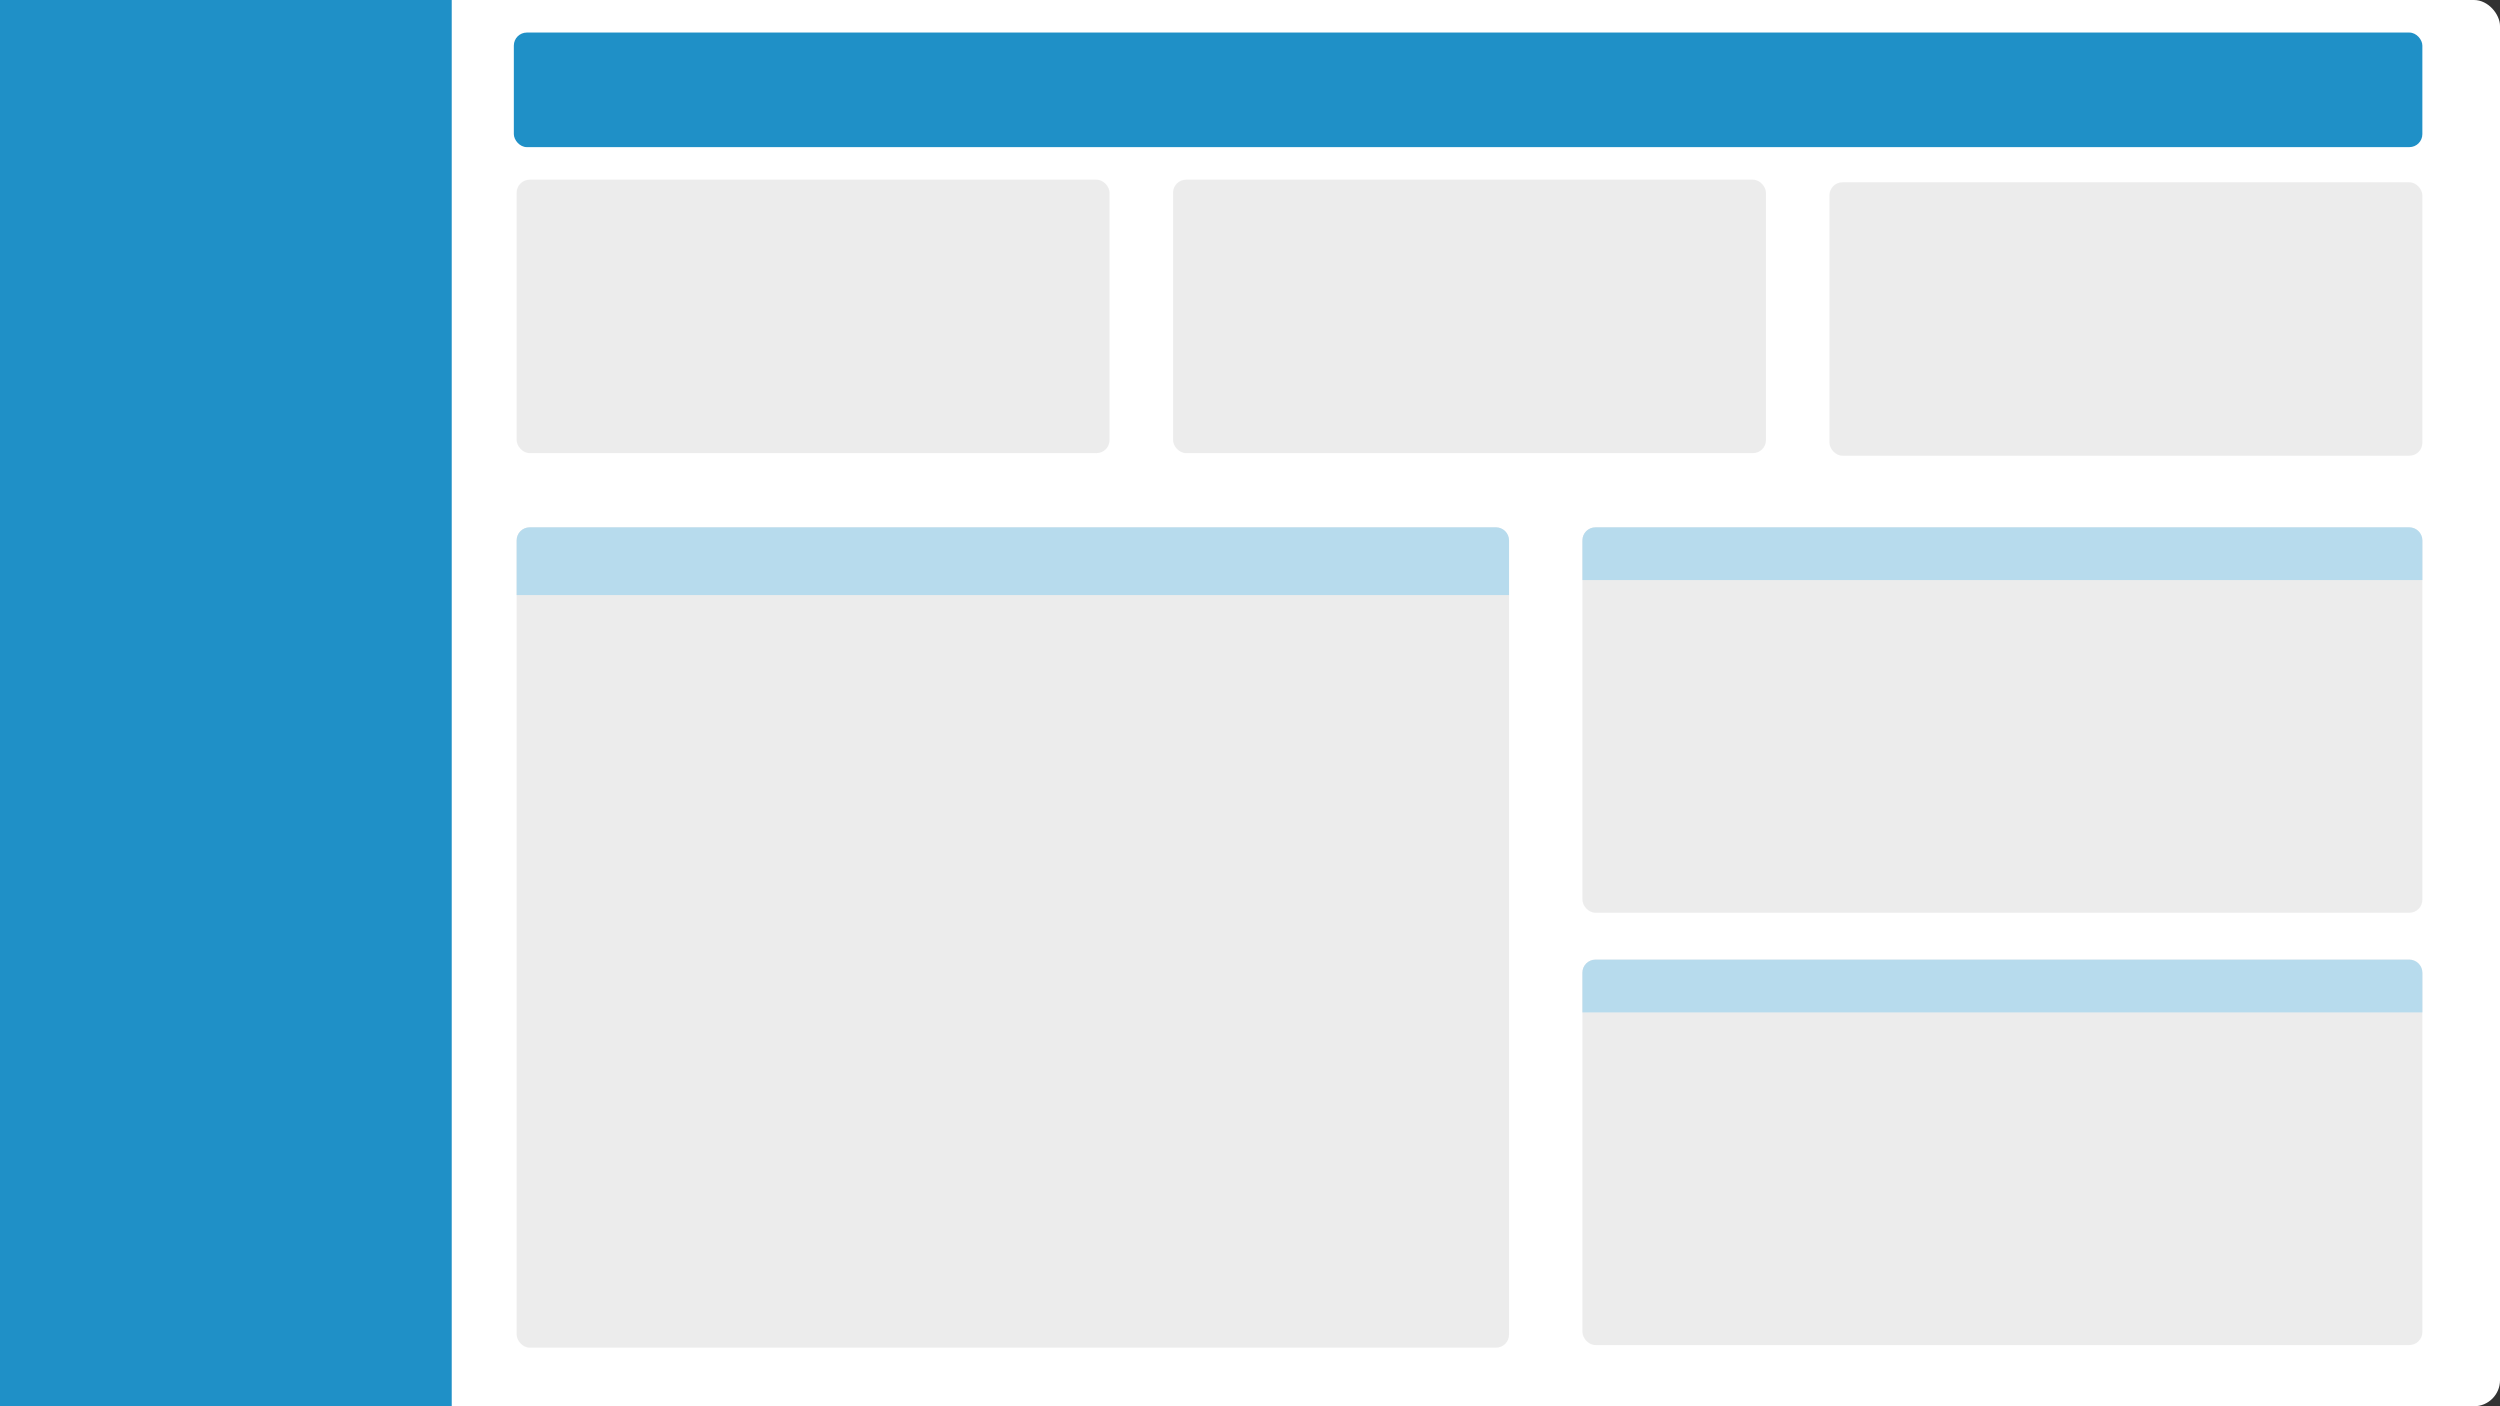 <svg width="1920" height="1080" viewBox="0 0 1920 1080" fill="none" xmlns="http://www.w3.org/2000/svg">
<rect x="0" y="0" width="1920" height="1080" fill="#333333" stroke="none"/>
<rect width="1920" height="1080" rx="20" fill="white"/>
<path d="M0 0H346.923V1080H0V0Z" fill="#1F90C7"/>
<rect x="394.625" y="25" width="1465.75" height="88" rx="10" fill="#1F90C7"/>
<rect x="1405.04" y="140" width="455.336" height="210" rx="10" fill="#DADADA" fill-opacity="0.5"/>
<rect x="900.915" y="138" width="455.336" height="210" rx="10" fill="#DADADA" fill-opacity="0.5"/>
<rect x="396.793" y="138" width="455.336" height="210" rx="10" fill="#DADADA" fill-opacity="0.5"/>
<rect x="396.793" y="405" width="762.146" height="630" rx="10" fill="#DADADA" fill-opacity="0.5"/>
<path d="M396.793 415C396.793 409.477 401.27 405 406.793 405H1148.94C1154.46 405 1158.94 409.477 1158.94 415V457H396.793V415Z" fill="#B7DBED"/>
<rect x="1215.31" y="405" width="645.059" height="296" rx="10" fill="#DADADA" fill-opacity="0.5"/>
<path d="M1215.31 415C1215.31 409.477 1219.79 405 1225.31 405H1850.37C1855.9 405 1860.37 409.477 1860.37 415V445.505H1215.31V415Z" fill="#B7DBED"/>
<rect x="1215.31" y="737" width="645.059" height="296" rx="10" fill="#DADADA" fill-opacity="0.5"/>
<path d="M1215.31 747C1215.31 741.477 1219.79 737 1225.31 737H1850.37C1855.9 737 1860.37 741.477 1860.37 747V777.505H1215.31V747Z" fill="#B7DBED"/>
</svg>
